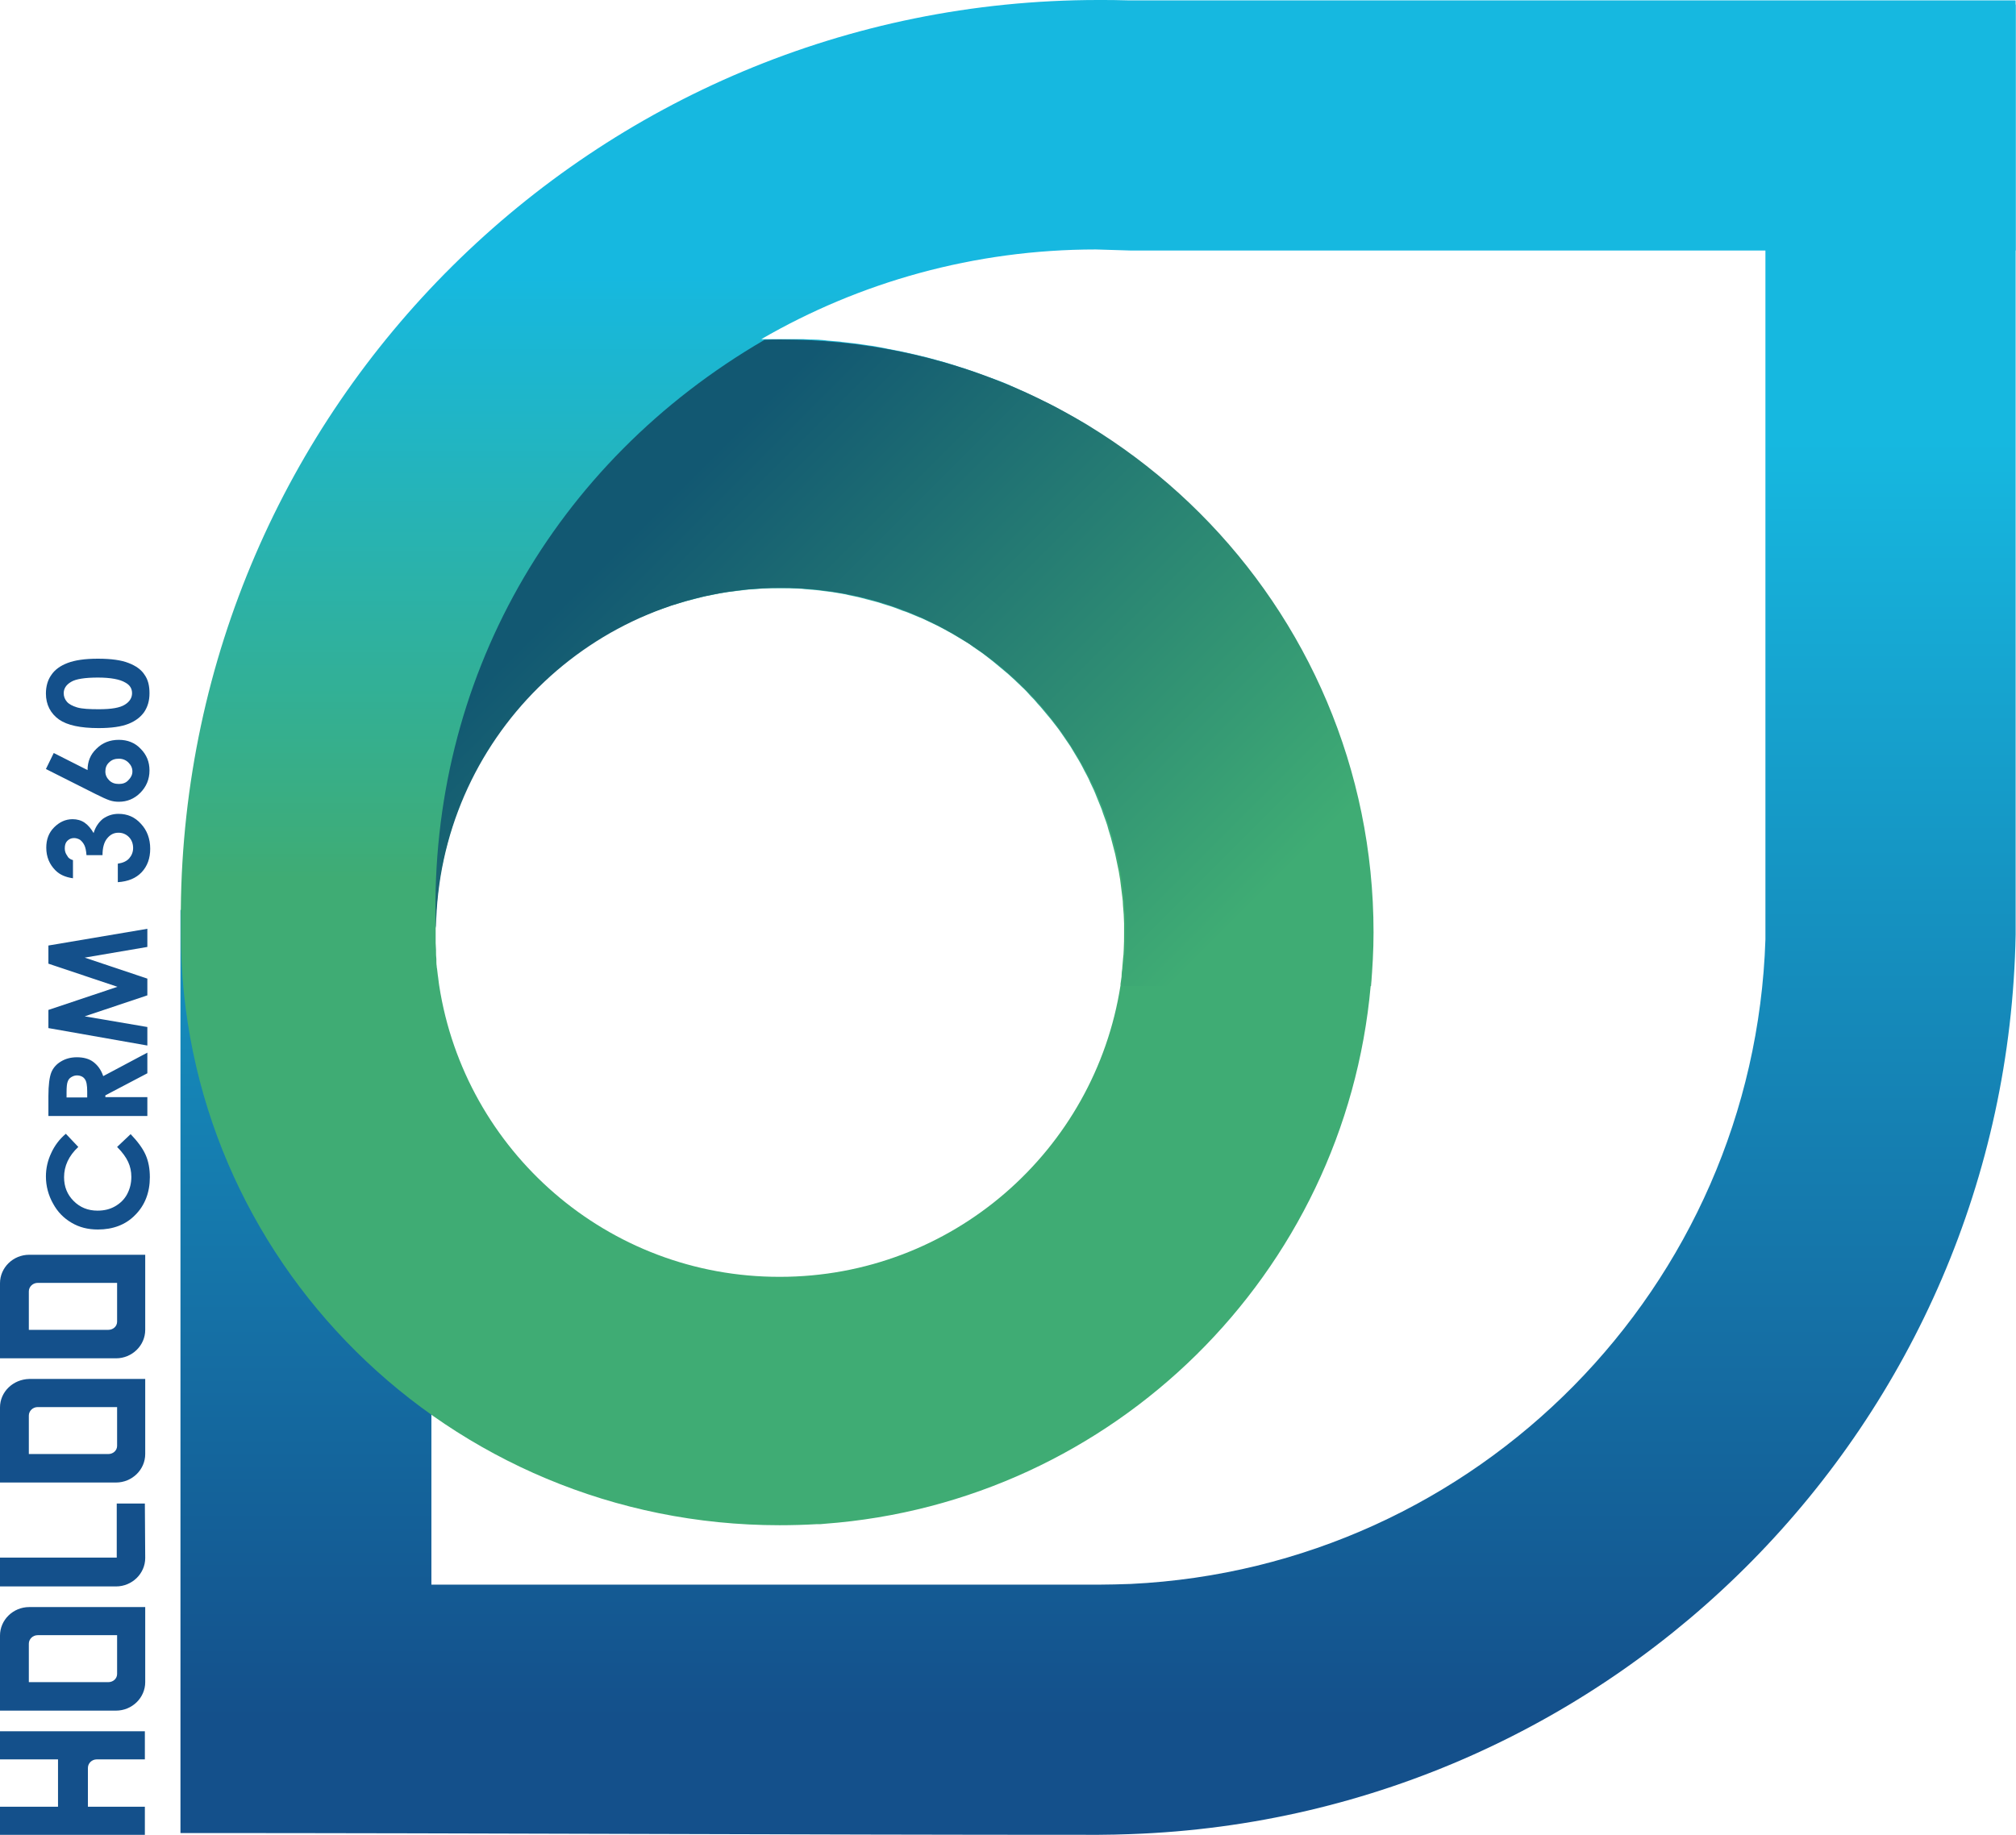 <?xml version="1.0" encoding="utf-8"?>
<!-- Generator: Adobe Illustrator 25.2.3, SVG Export Plug-In . SVG Version: 6.00 Build 0)  -->
<svg version="1.1" id="Layer_1" xmlns="http://www.w3.org/2000/svg" xmlns:xlink="http://www.w3.org/1999/xlink" x="0px" y="0px"
	 viewBox="0 0 566.4 515.6" style="enable-background:new 0 0 566.4 515.6;" xml:space="preserve">
<style type="text/css">
	.st0{fill-rule:evenodd;clip-rule:evenodd;fill:url(#SVGID_1_);}
	.st1{fill-rule:evenodd;clip-rule:evenodd;fill:#14508B;}
	.st2{fill:#14508B;}
	.st3{fill-rule:evenodd;clip-rule:evenodd;fill:url(#SVGID_2_);}
	.st4{fill-rule:evenodd;clip-rule:evenodd;fill:url(#SVGID_3_);}
</style>
<g id="Layer_x0020_1">
	
		<linearGradient id="SVGID_1_" gradientUnits="userSpaceOnUse" x1="11852.202" y1="15861.078" x2="11852.202" y2="28525.787" gradientTransform="matrix(2.834646e-02 0 0 2.834646e-02 -27.468 -325.656)">
		<stop  offset="0" style="stop-color:#16B8E0"/>
		<stop  offset="1" style="stop-color:#14508B"/>
	</linearGradient>
	<path class="st0" d="M308.6,515.6c3.1,0,6.1-0.1,9.1-0.2c136.5-4.8,246.1-115.7,248.6-252.8l0,0v-1.2c0-1.2,0-2.4,0-3.6
		s0-2.4,0-3.6V1.3H496v17.3v244l0,0v1.1v0.3l0,0c-3.2,97.7-81,176.4-178.3,181.1c-3,0.1-6.1,0.2-9.1,0.2h-0.1h-0.1h-0.1H121.2v-4
		l0,0v-93.5c-12.5-20.6-23.4-39.9-22.9-43.9c0.9-6.6,2.2-33.2,2.9-47.3c-17.1-0.5-34.2-0.8-50.5-0.9c0,0.7,0,1.4,0,2.1v257.3
		C136.7,515.1,222.7,515.6,308.6,515.6L308.6,515.6z"/>
	<path class="st1" d="M0,459.6v21.1h32.6c4.5,0,8.2-3.6,8.2-8v-21.1H8.2C3.7,451.6,0,455.2,0,459.6z M8.1,472.7v-10.8
		c0-1.3,1.1-2.4,2.5-2.4h22.3v10.9c0,1.3-1.1,2.3-2.5,2.3C30.3,472.7,8.1,472.7,8.1,472.7z"/>
	<path class="st1" d="M0,395.5v21.1h32.6c4.5,0,8.2-3.6,8.2-8v-21.1H8.2C3.7,387.6,0,391.1,0,395.5z M8.1,408.6v-10.8
		c0-1.3,1.1-2.4,2.5-2.4h22.3v10.9c0,1.3-1.1,2.3-2.5,2.3C30.3,408.6,8.1,408.6,8.1,408.6z"/>
	<path class="st1" d="M0,360.6v21.1h32.6c4.5,0,8.2-3.6,8.2-8v-21.1H8.2C3.7,352.6,0,356.2,0,360.6L0,360.6z M8.1,373.7v-10.8
		c0-1.3,1.1-2.4,2.5-2.4h22.3v10.9c0,1.3-1.1,2.3-2.5,2.3H8.1L8.1,373.7z"/>
	<path class="st1" d="M40.7,422.5h-7.9v15.2H0v8.1h32.6c4.5,0,8.2-3.6,8.2-8L40.7,422.5L40.7,422.5z"/>
	<path class="st1" d="M24.7,507.7h16v7.9H0v-7.9h16.3v-13.3H0v-7.9h40.7v7.9H27.2c-1.4,0-2.5,1.1-2.5,2.4V507.7z"/>
	<path class="st2" d="M18.5,318.6l3.5,3.7c-2.7,2.5-4,5.4-4,8.5c0,2.7,0.9,4.9,2.7,6.7c1.8,1.8,4,2.7,6.7,2.7c1.9,0,3.5-0.4,4.9-1.2
		c1.4-0.8,2.6-1.9,3.4-3.4c0.8-1.5,1.2-3.1,1.2-4.9c0-1.5-0.3-2.9-0.9-4.2c-0.6-1.3-1.6-2.7-3.1-4.2l3.8-3.6c2,2.1,3.4,4,4.2,5.8
		s1.2,3.9,1.2,6.3c0,4.3-1.4,7.9-4.1,10.6c-2.7,2.8-6.3,4.1-10.5,4.1c-2.8,0-5.2-0.6-7.4-1.9s-3.9-3-5.2-5.4c-1.3-2.3-2-4.9-2-7.6
		c0-2.3,0.5-4.5,1.5-6.6C15.3,322,16.7,320.1,18.5,318.6L18.5,318.6z M13.6,313.6V308c0-3.1,0.3-5.3,0.8-6.6
		c0.5-1.3,1.5-2.4,2.7-3.1c1.3-0.8,2.8-1.2,4.5-1.2c1.8,0,3.4,0.4,4.6,1.3s2.2,2.2,2.8,4l12.4-6.6v5.8l-11.8,6.2v0.5h11.8v5.3
		C41.4,313.6,13.6,313.6,13.6,313.6z M24.5,308.4v-1.7c0-1.7-0.2-2.9-0.7-3.5c-0.4-0.6-1.2-1-2.2-1c-0.6,0-1.1,0.2-1.6,0.5
		s-0.8,0.7-1,1.3c-0.2,0.5-0.3,1.5-0.3,2.9v1.5L24.5,308.4L24.5,308.4z M13.6,288.9v-5.1l19.4-6.5l-19.4-6.5v-5.1l27.8-4.7v5.1
		l-17.6,3l17.6,5.9v4.7l-17.6,5.9l17.6,3v5.2L13.6,288.9L13.6,288.9z M20.5,241.7v5.1c-2.1-0.3-3.7-1-4.9-2.2
		c-1.7-1.7-2.6-3.8-2.6-6.4c0-2.3,0.7-4.2,2.2-5.7s3.2-2.3,5.2-2.3c1.2,0,2.4,0.3,3.4,1s1.8,1.7,2.5,2.9c0.5-1.7,1.4-3,2.6-4
		c1.3-0.9,2.7-1.4,4.4-1.4c2.5,0,4.6,0.9,6.3,2.8c1.7,1.8,2.6,4.2,2.6,7c0,2.7-0.8,4.9-2.4,6.6c-1.6,1.7-3.8,2.6-6.7,2.8v-5.2
		c1.4-0.2,2.5-0.7,3.2-1.5s1.1-1.8,1.1-2.9c0-1.2-0.4-2.3-1.2-3.1s-1.8-1.2-2.9-1.2c-1.3,0-2.3,0.5-3.2,1.6
		c-0.9,1.1-1.3,2.7-1.3,4.7h-4.5c-0.1-1.3-0.3-2.2-0.6-2.8c-0.3-0.6-0.7-1.1-1.2-1.5c-0.5-0.3-1.1-0.5-1.7-0.5
		c-0.8,0-1.4,0.3-1.9,0.8s-0.7,1.2-0.7,2.1c0,0.8,0.2,1.4,0.7,2.1C19.1,241,19.7,241.5,20.5,241.7z M12.9,216.1l2.2-4.5l9.5,4.8
		c0-2.4,0.8-4.4,2.5-6c1.7-1.7,3.8-2.5,6.3-2.5c2.4,0,4.5,0.8,6.1,2.5c1.7,1.7,2.5,3.7,2.5,6.1c0,2.5-0.9,4.6-2.6,6.3
		c-1.7,1.7-3.7,2.5-6,2.5c-0.9,0-1.7-0.1-2.6-0.4c-0.9-0.3-2.2-0.9-4-1.8L12.9,216.1L12.9,216.1z M29.6,216.8c0,1,0.4,1.8,1.1,2.5
		s1.6,1,2.7,1c1.1,0,2-0.3,2.7-1.1c0.7-0.7,1.1-1.5,1.1-2.4c0-1-0.4-1.8-1.1-2.5c-0.7-0.7-1.6-1.1-2.7-1.1c-1.1,0-2,0.3-2.7,1
		C29.9,214.9,29.6,215.8,29.6,216.8z M12.9,194.9c0-2,0.5-3.8,1.5-5.2c1-1.5,2.5-2.6,4.6-3.4c2.1-0.8,4.9-1.2,8.5-1.2
		c3.7,0,6.6,0.4,8.6,1.2c2.1,0.8,3.6,1.9,4.5,3.3c1,1.4,1.4,3.1,1.4,5.2s-0.5,3.8-1.5,5.3c-1,1.4-2.4,2.5-4.4,3.3s-4.8,1.2-8.4,1.2
		c-5.1,0-8.8-0.8-11.1-2.4C14.2,200.5,12.9,198,12.9,194.9L12.9,194.9z M17.9,194.8c0,0.9,0.3,1.7,0.9,2.4s1.6,1.2,2.9,1.6
		c1.4,0.4,3.4,0.5,6.1,0.5c3.5,0,5.9-0.4,7.3-1.3c1.3-0.8,2-1.9,2-3.2s-0.6-2.3-1.9-3c-1.5-0.9-4.1-1.4-7.7-1.4s-6.2,0.4-7.5,1.2
		C18.6,192.4,17.9,193.5,17.9,194.8L17.9,194.8z"/>
	
		<linearGradient id="SVGID_2_" gradientUnits="userSpaceOnUse" x1="11853.965" y1="14203.038" x2="11853.965" y2="20200.248" gradientTransform="matrix(2.834646e-02 0 0 2.834646e-02 -27.468 -325.656)">
		<stop  offset="0" style="stop-color:#16B8E0"/>
		<stop  offset="1" style="stop-color:#3FAC74"/>
	</linearGradient>
	<path class="st3" d="M317.7,70.4L317.7,70.4h167.9h9.8h70.9v-36V1.3V0.1H316.8C314.1,0,311.3,0,308.6,0
		C167,0,52.1,114.2,50.8,255.5l0,0v0.2l0,0v4.3v0.1v0.1v1.8c0,92,75.3,166.6,168.2,166.6c3.5,0,7-0.1,10.5-0.3l0,0h0.2h0.5l1.3,0.6
		l0,0l-1.3-0.6l0,0l0,0h0.3l1.1-0.1l0,0c81.3-6,146.3-70.3,153.5-151.2l0,0l0.1-1.6v-0.2v-0.5c0.1-1.2,0.2-2.4,0.2-3.6v-0.3
		c0.2-2.9,0.2-5.8,0.2-8.7c0-55.1-26.8-104-68-134.3l-1.3-0.9c-0.7-0.5-1.5-1.1-2.2-1.6l-0.6-0.4c-0.8-0.5-1.5-1.1-2.3-1.6l-0.1-0.1
		l-1.3-0.9c-0.8-0.5-1.6-1-2.3-1.5l-0.6-0.4c-0.8-0.5-1.7-1-2.5-1.6L303,118c-0.8-0.4-1.5-0.9-2.3-1.3l-0.9-0.5
		c-0.8-0.4-1.6-0.9-2.3-1.3l-1.3-0.7c-0.8-0.4-1.6-0.8-2.4-1.2l-1.3-0.6c-0.7-0.4-1.5-0.7-2.2-1.1l-1.7-0.8c-0.7-0.3-1.3-0.6-2-0.9
		l-1.5-0.7c-0.7-0.3-1.4-0.6-2-0.9c-0.7-0.3-1.4-0.6-2-0.8l-1.6-0.6c-0.7-0.3-1.4-0.5-2.2-0.8l-1.6-0.6c-0.8-0.3-1.7-0.6-2.5-0.9
		l-1.2-0.4c-0.8-0.3-1.7-0.6-2.5-0.8l-1.5-0.5c-0.9-0.3-1.7-0.5-2.6-0.8l-1.1-0.3c-1-0.3-1.9-0.5-2.9-0.8l-1.1-0.3
		c-1-0.2-2-0.5-2.9-0.7l-0.9-0.2c-1-0.2-2-0.5-3.1-0.7l-1-0.2c-1-0.2-2-0.4-3.1-0.6l-0.9-0.2c-1.1-0.2-2.2-0.4-3.3-0.6l-0.8-0.1
		c-1.1-0.2-2.2-0.3-3.4-0.5l-0.8-0.1c-1.2-0.1-2.3-0.3-3.5-0.4L236,96c-1.2-0.1-2.4-0.2-3.6-0.3l-0.7-0.1c-1.2-0.1-2.4-0.2-3.6-0.2
		h-0.5c-1.2-0.1-2.4-0.1-3.6-0.1h-0.7c-1.2,0-2.5,0-3.7,0h-0.2h-0.5h-0.4h-0.6h-0.1l0,0h-0.1l0,0h-0.1h-0.1h-0.1h-0.1l0,0h-0.1l0,0
		H217l0,0h-0.1h-0.1l0,0h-0.1h-0.1h-0.1l0,0h-0.1l0,0h-0.1h-0.1l0,0h-0.1l0,0H216h-0.1l0,0h-0.1h-0.1h-0.1h-0.1h-0.1h-0.1h-0.1h-0.1
		H215h-0.1l0,0h-0.1h-0.1h-0.1h-0.1h-0.1h-0.1h-0.1h-0.1H214h-0.1c27.6-16,59.8-25.2,94-25.2C311.7,70.2,314.7,70.3,317.7,70.4
		L317.7,70.4L317.7,70.4z M306.9,120.3c-0.8-0.5-1.7-1-2.5-1.6L306.9,120.3z M123.4,277L123.4,277l-0.1-0.7l-0.2-1.6L123,274
		c-0.1-0.6-0.1-1.1-0.2-1.7l-0.1-0.6v-0.2c-0.1-0.5-0.1-1.1-0.1-1.6v-0.2v-0.2c-0.1-0.7-0.1-1.5-0.1-2.2v-0.4c0-0.6-0.1-1.3-0.1-1.9
		v-0.2v-0.3c0-0.7,0-1.4,0-2V262c0-0.8,0-1.7,0-2.5l0,0c0-0.8,0.1-1.7,0.1-2.5l0,0c0-0.8,0.1-1.6,0.2-2.5c0.1-0.8,0.1-1.6,0.2-2.5
		l0,0c0.1-0.8,0.2-1.6,0.3-2.4l0,0c0.1-0.8,0.2-1.6,0.3-2.4l0,0c0.1-0.8,0.3-1.6,0.4-2.4l0,0c0.1-0.8,0.3-1.6,0.5-2.4l0,0
		c0.2-0.8,0.3-1.6,0.5-2.4l0,0c0.2-0.8,0.4-1.6,0.6-2.3l0,0c0.2-0.8,0.4-1.5,0.6-2.3l0,0c0.2-0.8,0.4-1.5,0.7-2.3l0,0
		c0.2-0.8,0.5-1.5,0.7-2.3l0,0c0.3-0.8,0.5-1.5,0.8-2.2l0,0c0.3-0.7,0.6-1.5,0.8-2.2c0.3-0.7,0.6-1.5,0.9-2.2
		c0.3-0.7,0.6-1.4,0.9-2.2c0.3-0.7,0.7-1.4,1-2.1l0,0c0.3-0.7,0.7-1.4,1-2.1c0.4-0.7,0.7-1.4,1.1-2.1c0.4-0.7,0.8-1.4,1.1-2l0,0
		c0.4-0.7,0.8-1.3,1.2-2s0.8-1.3,1.2-2l0,0c0.4-0.7,0.8-1.3,1.3-1.9c0.4-0.6,0.9-1.3,1.3-1.9l0,0c0.4-0.6,0.9-1.3,1.4-1.9l0,0
		c0.5-0.6,0.9-1.2,1.4-1.8l0,0c0.5-0.6,1-1.2,1.5-1.8l0,0c0.5-0.6,1-1.2,1.5-1.8s1-1.2,1.5-1.7l0,0c0.5-0.6,1-1.1,1.6-1.7l0,0
		c0.5-0.6,1.1-1.1,1.6-1.7l0,0c0.5-0.5,1.1-1.1,1.7-1.6l0,0c0.6-0.5,1.1-1.1,1.7-1.6l0,0c0.6-0.5,1.2-1,1.7-1.5
		c0.6-0.5,1.2-1,1.8-1.5s1.2-1,1.8-1.5l0,0c0.6-0.5,1.2-1,1.8-1.4l0,0c0.6-0.5,1.2-0.9,1.9-1.4c0.6-0.4,1.3-0.9,1.9-1.3
		c0.6-0.4,1.3-0.9,1.9-1.3l0,0c0.7-0.4,1.3-0.8,2-1.2s1.3-0.8,2-1.2s1.4-0.8,2-1.1l0,0c0.7-0.4,1.4-0.7,2.1-1.1
		c0.7-0.4,1.4-0.7,2.1-1l0,0c0.7-0.3,1.4-0.7,2.1-1c0.7-0.3,1.4-0.6,2.2-0.9c0.7-0.3,1.5-0.6,2.2-0.9s1.5-0.6,2.2-0.8l0,0
		c0.7-0.3,1.5-0.5,2.2-0.8s1.5-0.5,2.3-0.7s1.5-0.5,2.3-0.7s1.5-0.4,2.3-0.6c0.8-0.2,1.6-0.4,2.3-0.6c0.8-0.2,1.6-0.4,2.4-0.5l0,0
		c0.8-0.2,1.6-0.3,2.4-0.5c0.8-0.1,1.6-0.3,2.4-0.4c0.8-0.1,1.6-0.2,2.4-0.3c0.8-0.1,1.6-0.2,2.4-0.3c0.8-0.1,1.6-0.2,2.5-0.2
		c0.8-0.1,1.6-0.1,2.5-0.2c0.8,0,1.7-0.1,2.5-0.1s1.7,0,2.5,0s1.7,0,2.5,0s1.7,0.1,2.5,0.1s1.6,0.1,2.5,0.2c0.8,0.1,1.6,0.1,2.5,0.2
		s1.6,0.2,2.4,0.3c0.8,0.1,1.6,0.2,2.4,0.3c0.8,0.1,1.6,0.3,2.4,0.4c0.8,0.1,1.6,0.3,2.4,0.5c0.8,0.2,1.6,0.3,2.4,0.5
		c0.8,0.2,1.6,0.4,2.3,0.6c0.8,0.2,1.5,0.4,2.3,0.6c0.8,0.2,1.5,0.4,2.3,0.7c0.8,0.2,1.5,0.5,2.3,0.7c0.8,0.3,1.5,0.5,2.2,0.8
		s1.5,0.6,2.2,0.8c0.7,0.3,1.5,0.6,2.2,0.9c0.7,0.3,1.4,0.6,2.2,0.9c0.7,0.3,1.4,0.7,2.1,1s1.4,0.7,2.1,1c0.7,0.4,1.4,0.7,2.1,1.1
		c0.7,0.4,1.4,0.8,2,1.1l0,0c0.7,0.4,1.3,0.8,2,1.2s1.3,0.8,2,1.2s1.3,0.8,1.9,1.3l0,0c0.6,0.4,1.3,0.9,1.9,1.3l0,0
		c0.6,0.4,1.3,0.9,1.9,1.4s1.2,0.9,1.8,1.4c0.6,0.5,1.2,1,1.8,1.5s1.2,1,1.8,1.5l0,0c0.6,0.5,1.2,1,1.7,1.5c0.6,0.5,1.1,1,1.7,1.6
		c0.6,0.5,1.1,1.1,1.7,1.6l0,0c0.5,0.5,1.1,1.1,1.6,1.7c0.5,0.6,1.1,1.1,1.6,1.7l0,0c0.5,0.6,1,1.2,1.5,1.7c0.5,0.6,1,1.2,1.5,1.8
		s1,1.2,1.5,1.8l0,0c0.5,0.6,0.9,1.2,1.4,1.8l0,0c0.5,0.6,0.9,1.2,1.4,1.9l0,0c0.4,0.6,0.9,1.3,1.3,1.9c0.4,0.6,0.9,1.3,1.3,1.9l0,0
		c0.4,0.7,0.8,1.3,1.2,2l0,0c0.4,0.7,0.8,1.3,1.2,2l0,0c0.4,0.7,0.8,1.4,1.1,2s0.7,1.4,1.1,2.1c0.4,0.7,0.7,1.4,1,2.1l0,0
		c0.3,0.7,0.7,1.4,1,2.1c0.3,0.7,0.6,1.4,0.9,2.2c0.3,0.7,0.6,1.5,0.9,2.2s0.6,1.5,0.8,2.2l0,0c0.3,0.7,0.5,1.5,0.8,2.2l0,0
		c0.3,0.8,0.5,1.5,0.7,2.3l0,0c0.2,0.8,0.5,1.5,0.7,2.3l0,0c0.2,0.8,0.4,1.5,0.6,2.3l0,0c0.2,0.8,0.4,1.6,0.6,2.3l0,0
		c0.2,0.8,0.3,1.6,0.5,2.4l0,0c0.2,0.8,0.3,1.6,0.5,2.4l0,0c0.1,0.8,0.3,1.6,0.4,2.4l0,0c0.1,0.8,0.2,1.6,0.3,2.4l0,0
		c0.1,0.8,0.2,1.6,0.3,2.4l0,0c0.1,0.8,0.2,1.6,0.2,2.5c0.1,0.8,0.1,1.6,0.2,2.5l0,0c0,0.8,0.1,1.7,0.1,2.5l0,0c0,0.8,0,1.7,0,2.5
		c0,1.7,0,3.3-0.1,5l0,0c0,0.8-0.1,1.6-0.2,2.5l0,0v0.1c-0.1,0.8-0.1,1.5-0.2,2.3l0,0l0,0v0.2c-0.1,0.7-0.2,1.4-0.2,2.1v0.1v0.1l0,0
		c-0.1,0.7-0.2,1.4-0.3,2.1v0.2l0,0v0.2c-7.2,46.4-47.3,81.9-95.7,81.9C170.7,358.9,130.6,323.4,123.4,277L123.4,277z"/>
	
		<linearGradient id="SVGID_3_" gradientUnits="userSpaceOnUse" x1="7226.283" y1="16782.525" x2="12149.273" y2="21705.734" gradientTransform="matrix(2.834646e-02 0 0 2.834646e-02 -27.468 -325.656)">
		<stop  offset="0" style="stop-color:#125872"/>
		<stop  offset="1" style="stop-color:#3FAC74"/>
	</linearGradient>
	<path class="st4" d="M385.2,277c0.4-4.9,0.7-9.9,0.7-15c0-92-74.6-166.6-166.6-166.6c-1.5,0-3,0-4.5,0.1
		c-59.4,34.5-94.1,95.8-92.4,164.1c0,0.4,0,0.8,0.1,1.2c0.7-52.9,43.8-95.6,96.9-95.6c53.5,0,96.9,43.4,96.9,96.9
		c0,5.1-0.4,10.1-1.2,15h70.1V277z"/>
</g>
</svg>
